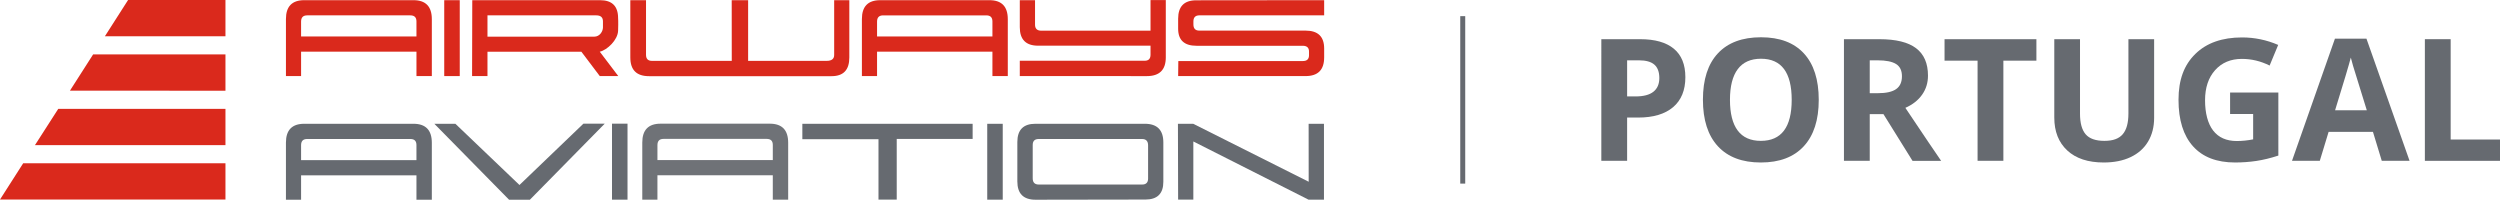 <?xml version="1.0" encoding="UTF-8"?>
<svg id="Layer_2" data-name="Layer 2" xmlns="http://www.w3.org/2000/svg" viewBox="0 0 4017.33 321.01">
  <defs>
    <style>
      .cls-1 {
        fill: #6f7277;
      }

      .cls-2 {
        fill: none;
        stroke: #666a70;
        stroke-miterlimit: 10;
        stroke-width: 8px;
      }

      .cls-3 {
        fill: #da291c;
      }

      .cls-4 {
        fill: #666a70;
      }
    </style>
  </defs>
  <g id="Layer_1-2" data-name="Layer 1">
    <g>
      <g>
        <path class="cls-3" d="M693.93,122.25h-24.7v-39.18h-185.4v39.18h-24.34V30.53c0-20.16,9.81-30.24,29.42-30.24h175.51c19.68,0,29.51,10.19,29.51,30.53v91.43ZM483.82,58.64h185.4v-24.26c0-6.45-3.28-9.69-9.8-9.69h-165.82c-6.52,0-9.78,3.33-9.78,9.99v23.96Z"/>
        <rect class="cls-3" x="713.86" y=".3" width="24.92" height="121.96"/>
        <path class="cls-3" d="M993.55,122.25h-29.74l-29.55-39.11h-150.92v39.11h-24.73l.31-121.96h205.31c19.35,0,29.02,9.61,29.02,28.81,0,0,.5,5.37,0,20.26-.5,14.97-17.67,31.11-29.45,33.72-11.6,2.55.03-.01,0,0l29.75,39.17ZM958.18,24.69h-174.84v34.24h171.56c9.09,0,14.01-8.85,14.01-14.88v-9.52c.08-6.58-3.51-9.84-10.73-9.84"/>
        <path class="cls-3" d="M1619.46,122.27h-24.7v-39.21h-185.4v39.21h-24.34V30.54c0-20.16,9.81-30.24,29.43-30.24h175.5c19.68,0,29.51,10.19,29.51,30.52v91.46ZM1409.36,58.64h185.4v-24.24c0-6.48-3.28-9.7-9.81-9.7h-165.82c-6.5,0-9.76,3.33-9.76,9.98v23.97Z"/>
        <path class="cls-3" d="M1842.85,122.3l-204.12-.12v-24.58h200.8c6.15,0,9.23-3.17,9.29-9.52v-14.66h-180.59c-19.68,0-29.49-9.92-29.49-29.71V.28h24.5v39.46c0,6.35,3.37,9.57,10.07,9.57h175.51V.12h24.54v92.14c0,20.02-10.18,30.04-30.5,30.04"/>
        <path class="cls-3" d="M2127.82,92.35c0,19.94-9.96,29.91-29.89,29.91h-204.73l.29-24.17h200.14c6.42,0,9.72-2.96,9.86-8.96v-5.94c.14-6.44-3.22-9.63-10.06-9.63h-170.66c-19.71,0-29.57-9.12-29.57-27.36v-16.14c0-19.7,9.64-29.57,29.01-29.57l205.62-.21v24.37h-200.43c-6.45,0-9.67,3.27-9.67,9.73v4.88c0,6.61,3.14,9.93,9.48,9.93h170.74c19.93,0,29.89,9.58,29.89,28.82v14.33Z"/>
        <path class="cls-3" d="M1202.18,97.8h126.26c8.01,0,12.02-3.17,12.02-9.46V.31h24.34v92.11c0,20-9.52,29.98-28.53,29.98h-293.38c-20,0-30-9.98-30-29.98V.29h25.22v87.75c0,6.51,3.16,9.76,9.46,9.76h128.32l-.09-97.45h26.38v97.45Z"/>
        <path class="cls-4" d="M693.93,321h-24.72v-39.29h-185.39v39.29h-24.34v-91.81c0-20.2,9.81-30.29,29.42-30.29h175.51c19.68,0,29.51,10.19,29.51,30.58v91.52ZM483.82,257.32h185.39v-24.29c0-6.48-3.27-9.69-9.76-9.69h-165.84c-6.52,0-9.78,3.31-9.78,9.98v24Z"/>
        <polygon class="cls-4" points="937.46 198.77 834.76 297.28 731.83 198.97 698.01 198.97 818.09 321.01 851.43 321.01 971.71 198.77 937.46 198.77"/>
        <rect class="cls-4" x="983.44" y="198.77" width="24.93" height="122.09"/>
        <path class="cls-1" d="M1266.55,320.9h-24.72v-39.29h-185.39v39.29h-24.34v-91.87c0-20.19,9.8-30.29,29.4-30.29h175.53c19.68,0,29.51,10.22,29.51,30.58v91.58ZM1056.45,257.18h185.39v-24.32c0-6.45-3.28-9.67-9.8-9.67h-165.82c-6.5,0-9.76,3.33-9.76,9.99v24Z"/>
        <polygon class="cls-4" points="1289.32 198.91 1289.32 223.64 1411.67 223.64 1411.67 320.79 1440.98 320.79 1440.98 223.26 1562.96 223.26 1562.96 198.91 1289.32 198.91"/>
        <rect class="cls-4" x="1586.42" y="198.91" width="24.92" height="121.9"/>
        <path class="cls-4" d="M1664.1,320.94c-19.55,0-29.3-9.81-29.3-29.4v-63.31c0-19.56,9.69-29.33,29.01-29.33h175.83c19.84,0,29.77,10.01,29.77,30v63.23c0,19-9.6,28.52-28.82,28.52l-176.49.29ZM1844.9,286.87v-53.3c0-6.82-3.27-10.22-9.76-10.22h-165.86c-6.53,0-9.78,3.16-9.78,9.54v53.71c0,6.62,3.25,9.93,9.78,9.93h166.04c6.38,0,9.58-3.22,9.58-9.66"/>
        <polygon class="cls-4" points="2102.88 198.91 2102.96 292.05 1917.41 198.91 1892.86 198.91 1893.16 320.78 1917.61 320.78 1917.61 227.32 2102.78 320.87 2127.53 320.87 2127.53 198.91 2102.88 198.91"/>
        <polygon class="cls-3" points="0 320.62 362.3 320.67 362.3 262.35 37.28 262.33 0 320.62"/>
        <polygon class="cls-3" points="362.3 233.21 362.3 174.91 93.64 174.89 56.18 233.19 362.3 233.21"/>
        <polygon class="cls-3" points="362.3 145.76 362.3 87.46 149.65 87.43 112.36 145.73 362.3 145.76"/>
        <polygon class="cls-3" points="205.82 0 168.54 58.3 362.3 58.32 362.3 .01 205.82 0"/>
      </g>
      <line class="cls-2" x1="2350.53" y1="25.96" x2="2350.53" y2="295.04"/>
      <g>
        <path class="cls-4" d="M2708.27,123.93c0,21.04-6.57,37.13-19.72,48.27-13.15,11.14-31.84,16.71-56.09,16.71h-17.78v69.52h-41.45V62.97h62.44c23.71,0,41.73,5.11,54.08,15.31,12.35,10.21,18.51,25.43,18.51,45.66ZM2614.68,154.95h13.64c12.75,0,22.29-2.52,28.61-7.55,6.33-5.04,9.5-12.37,9.5-22s-2.66-16.89-7.96-21.53c-5.31-4.63-13.62-6.95-24.94-6.95h-18.85v58.02Z"/>
        <path class="cls-4" d="M2922.6,160.44c0,32.36-8.02,57.22-24.07,74.6-16.04,17.38-39.04,26.07-68.99,26.07s-52.94-8.69-68.99-26.07c-16.04-17.38-24.06-42.34-24.06-74.87s8.04-57.38,24.13-74.54c16.09-17.16,39.15-25.74,69.19-25.74s53.01,8.65,68.92,25.94c15.91,17.3,23.87,42.16,23.87,74.6ZM2779.93,160.44c0,21.84,4.15,38.28,12.44,49.34,8.29,11.05,20.68,16.58,37.16,16.58,33.07,0,49.61-21.97,49.61-65.92s-16.44-66.05-49.33-66.05c-16.49,0-28.93,5.55-37.3,16.65-8.38,11.1-12.57,27.57-12.57,49.4Z"/>
        <path class="cls-4" d="M3004.55,183.43v75.01h-41.45V62.97h56.96c26.56,0,46.21,4.84,58.96,14.51,12.75,9.67,19.12,24.35,19.12,44.06,0,11.5-3.16,21.73-9.49,30.68-6.33,8.96-15.29,15.98-26.87,21.06,29.42,43.94,48.58,72.33,57.49,85.17h-45.99l-46.67-75.01h-22.06ZM3004.55,149.74h13.37c13.1,0,22.77-2.19,29.01-6.55,6.24-4.37,9.36-11.23,9.36-20.59s-3.19-15.86-9.56-19.79c-6.37-3.92-16.24-5.88-29.61-5.88h-12.57v52.81Z"/>
        <path class="cls-4" d="M3219.28,258.44h-41.45V97.46h-53.08v-34.5h147.61v34.5h-53.08v160.98Z"/>
        <path class="cls-4" d="M3461.54,62.97v126.48c0,14.44-3.23,27.1-9.69,37.97-6.46,10.87-15.8,19.21-28.01,25-12.21,5.8-26.65,8.69-43.32,8.69-25.13,0-44.66-6.44-58.56-19.32-13.91-12.88-20.86-30.51-20.86-52.88V62.97h41.32v119.66c0,15.06,3.03,26.12,9.09,33.16,6.06,7.04,16.09,10.56,30.08,10.56s23.38-3.54,29.48-10.63c6.11-7.09,9.16-18.2,9.16-33.36V62.97h41.31Z"/>
        <path class="cls-4" d="M3583.61,148.67h77.55v101.34c-12.57,4.1-24.4,6.98-35.5,8.63-11.1,1.65-22.44,2.47-34.03,2.47-29.5,0-52.03-8.67-67.58-26.01-15.56-17.34-23.33-42.23-23.33-74.67s9.02-56.15,27.07-73.8c18.05-17.65,43.07-26.47,75.07-26.47,20.05,0,39.4,4.01,58.03,12.03l-13.77,33.16c-14.26-7.13-29.1-10.7-44.52-10.7-17.92,0-32.27,6.02-43.05,18.05-10.79,12.03-16.18,28.21-16.18,48.54s4.35,37.42,13.04,48.6c8.69,11.19,21.33,16.78,37.9,16.78,8.65,0,17.43-.89,26.34-2.67v-40.78h-37.04v-34.5Z"/>
        <path class="cls-4" d="M3827.34,258.44l-14.17-46.53h-71.26l-14.17,46.53h-44.66l68.99-196.27h50.67l69.26,196.27h-44.66ZM3803.28,177.15c-13.1-42.16-20.48-66-22.13-71.53-1.65-5.52-2.83-9.89-3.54-13.1-2.94,11.41-11.36,39.62-25.27,84.63h50.94Z"/>
        <path class="cls-4" d="M3896.6,258.44V62.97h41.45v161.24h79.29v34.23h-120.73Z"/>
      </g>
    </g>
  </g>
</svg>